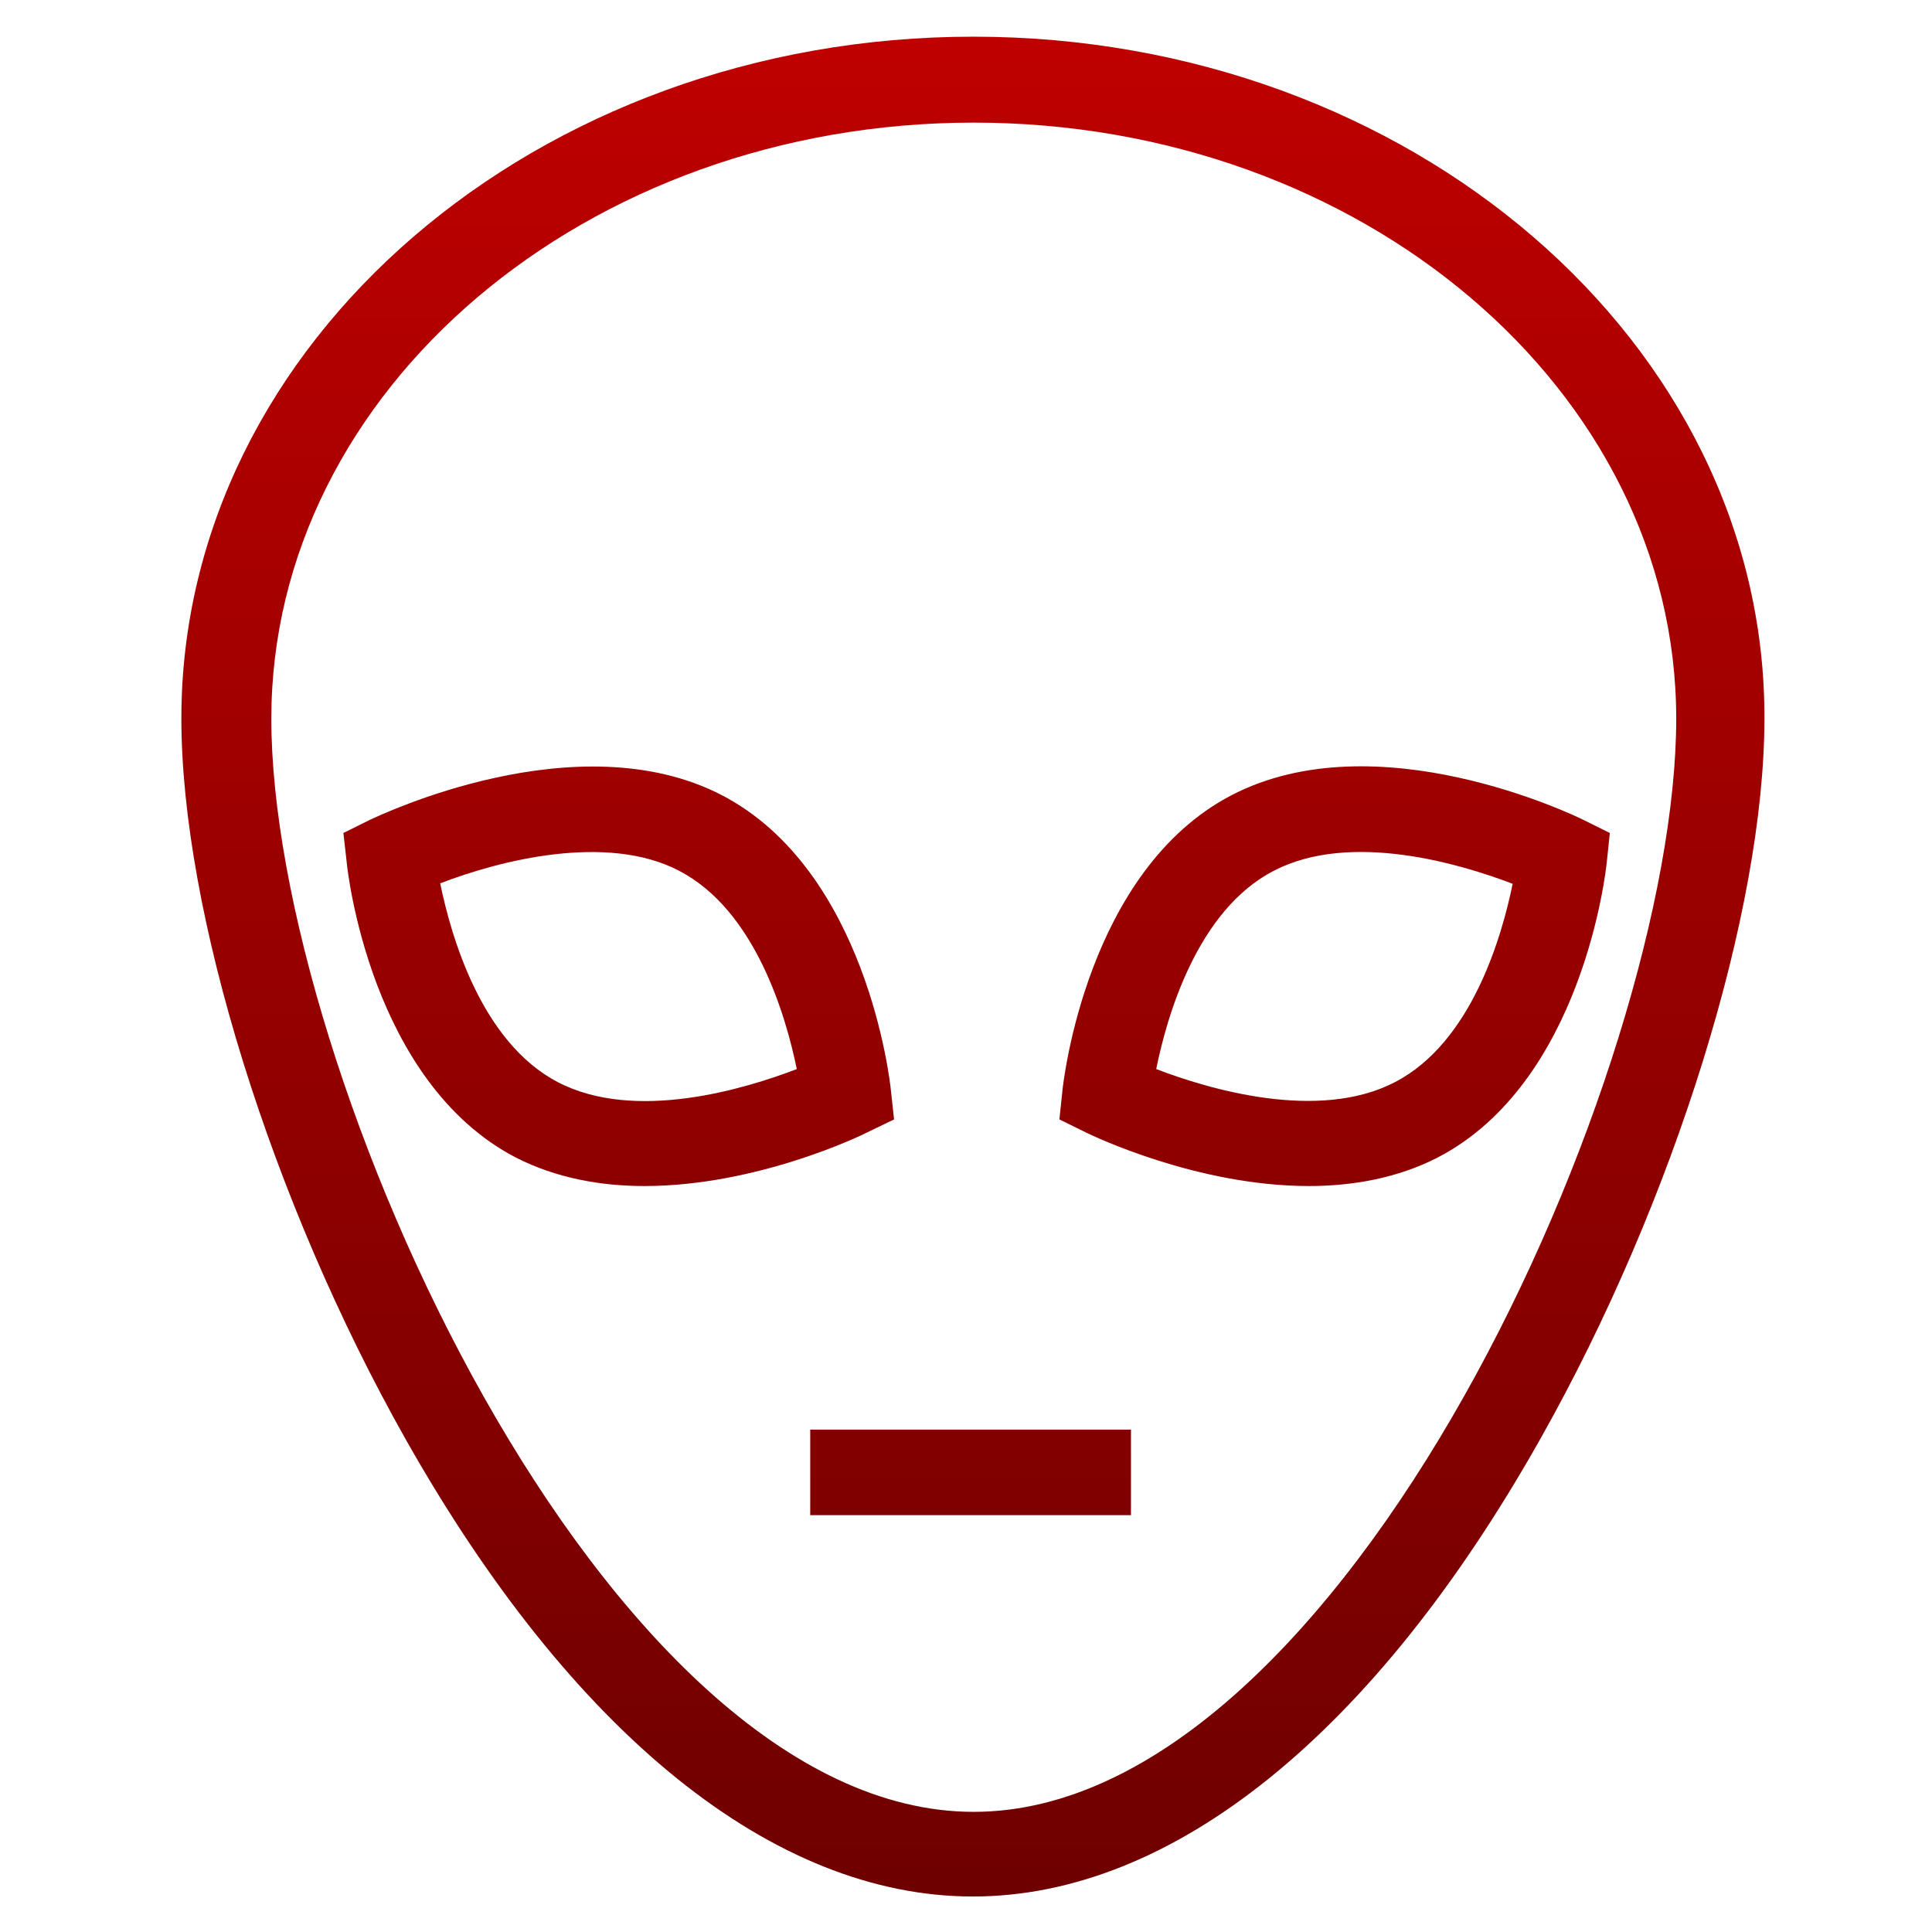 <svg xmlns="http://www.w3.org/2000/svg" xmlns:xlink="http://www.w3.org/1999/xlink" width="64" height="64" viewBox="0 0 64 64" version="1.1"><defs><linearGradient id="linear0" gradientUnits="userSpaceOnUse" x1="0" y1="0" x2="0" y2="1" gradientTransform="matrix(52.444,0,0,61.609,6.006,1.214)"><stop offset="0" style="stop-color:#bf0000;stop-opacity:1;"/><stop offset="1" style="stop-color:#6e0000;stop-opacity:1;"/></linearGradient></defs><g id="surface1"><path style=" stroke:none;fill-rule:nonzero;fill:url(#linear0);" d="M 32.242 1.215 C 17.773 1.215 6.008 11.352 6.008 23.797 C 6.008 30.199 8.988 39.785 13.426 47.656 C 18.945 57.441 25.625 62.824 32.227 62.824 C 38.832 62.824 45.523 57.441 51.031 47.656 C 55.469 39.785 58.449 30.184 58.449 23.797 C 58.48 11.352 46.707 1.215 32.242 1.215 Z M 8.988 23.809 C 8.988 12.926 19.418 4.062 32.254 4.062 C 45.098 4.062 55.527 12.926 55.527 23.809 C 55.527 35.426 44.516 60.02 32.254 60.02 C 20 60.02 8.988 35.426 8.988 23.809 Z M 29.617 37.082 L 29.512 36.117 C 29.484 35.82 28.711 28.844 23.918 26.344 C 19.113 23.852 12.551 27.027 12.266 27.152 L 11.375 27.594 L 11.484 28.555 C 11.508 28.855 12.281 35.836 17.078 38.34 C 18.43 39.031 19.91 39.289 21.348 39.289 C 25.062 39.289 28.52 37.621 28.711 37.52 Z M 18.48 35.848 C 15.934 34.52 14.938 30.992 14.582 29.262 C 16.555 28.5 20.102 27.594 22.492 28.844 C 25.031 30.156 26.039 33.68 26.395 35.414 C 24.676 36.074 21.039 37.18 18.48 35.848 Z M 43.359 39.289 C 44.793 39.289 46.293 39.031 47.633 38.34 C 52.426 35.848 53.199 28.855 53.227 28.555 L 53.328 27.594 L 52.438 27.152 C 52.16 27.016 45.602 23.84 40.793 26.344 C 35.996 28.844 35.227 35.836 35.195 36.117 L 35.094 37.082 L 35.984 37.52 C 36.191 37.621 39.652 39.289 43.359 39.289 Z M 50.109 29.277 C 49.754 31.004 48.758 34.531 46.207 35.848 C 43.672 37.168 40.02 36.074 38.301 35.414 C 38.652 33.68 39.652 30.156 42.199 28.844 C 44.754 27.52 48.402 28.625 50.109 29.277 Z M 26.84 47.359 L 37.465 47.359 L 37.465 50.191 L 26.84 50.191 Z M 26.84 47.359 "/></g></svg>

